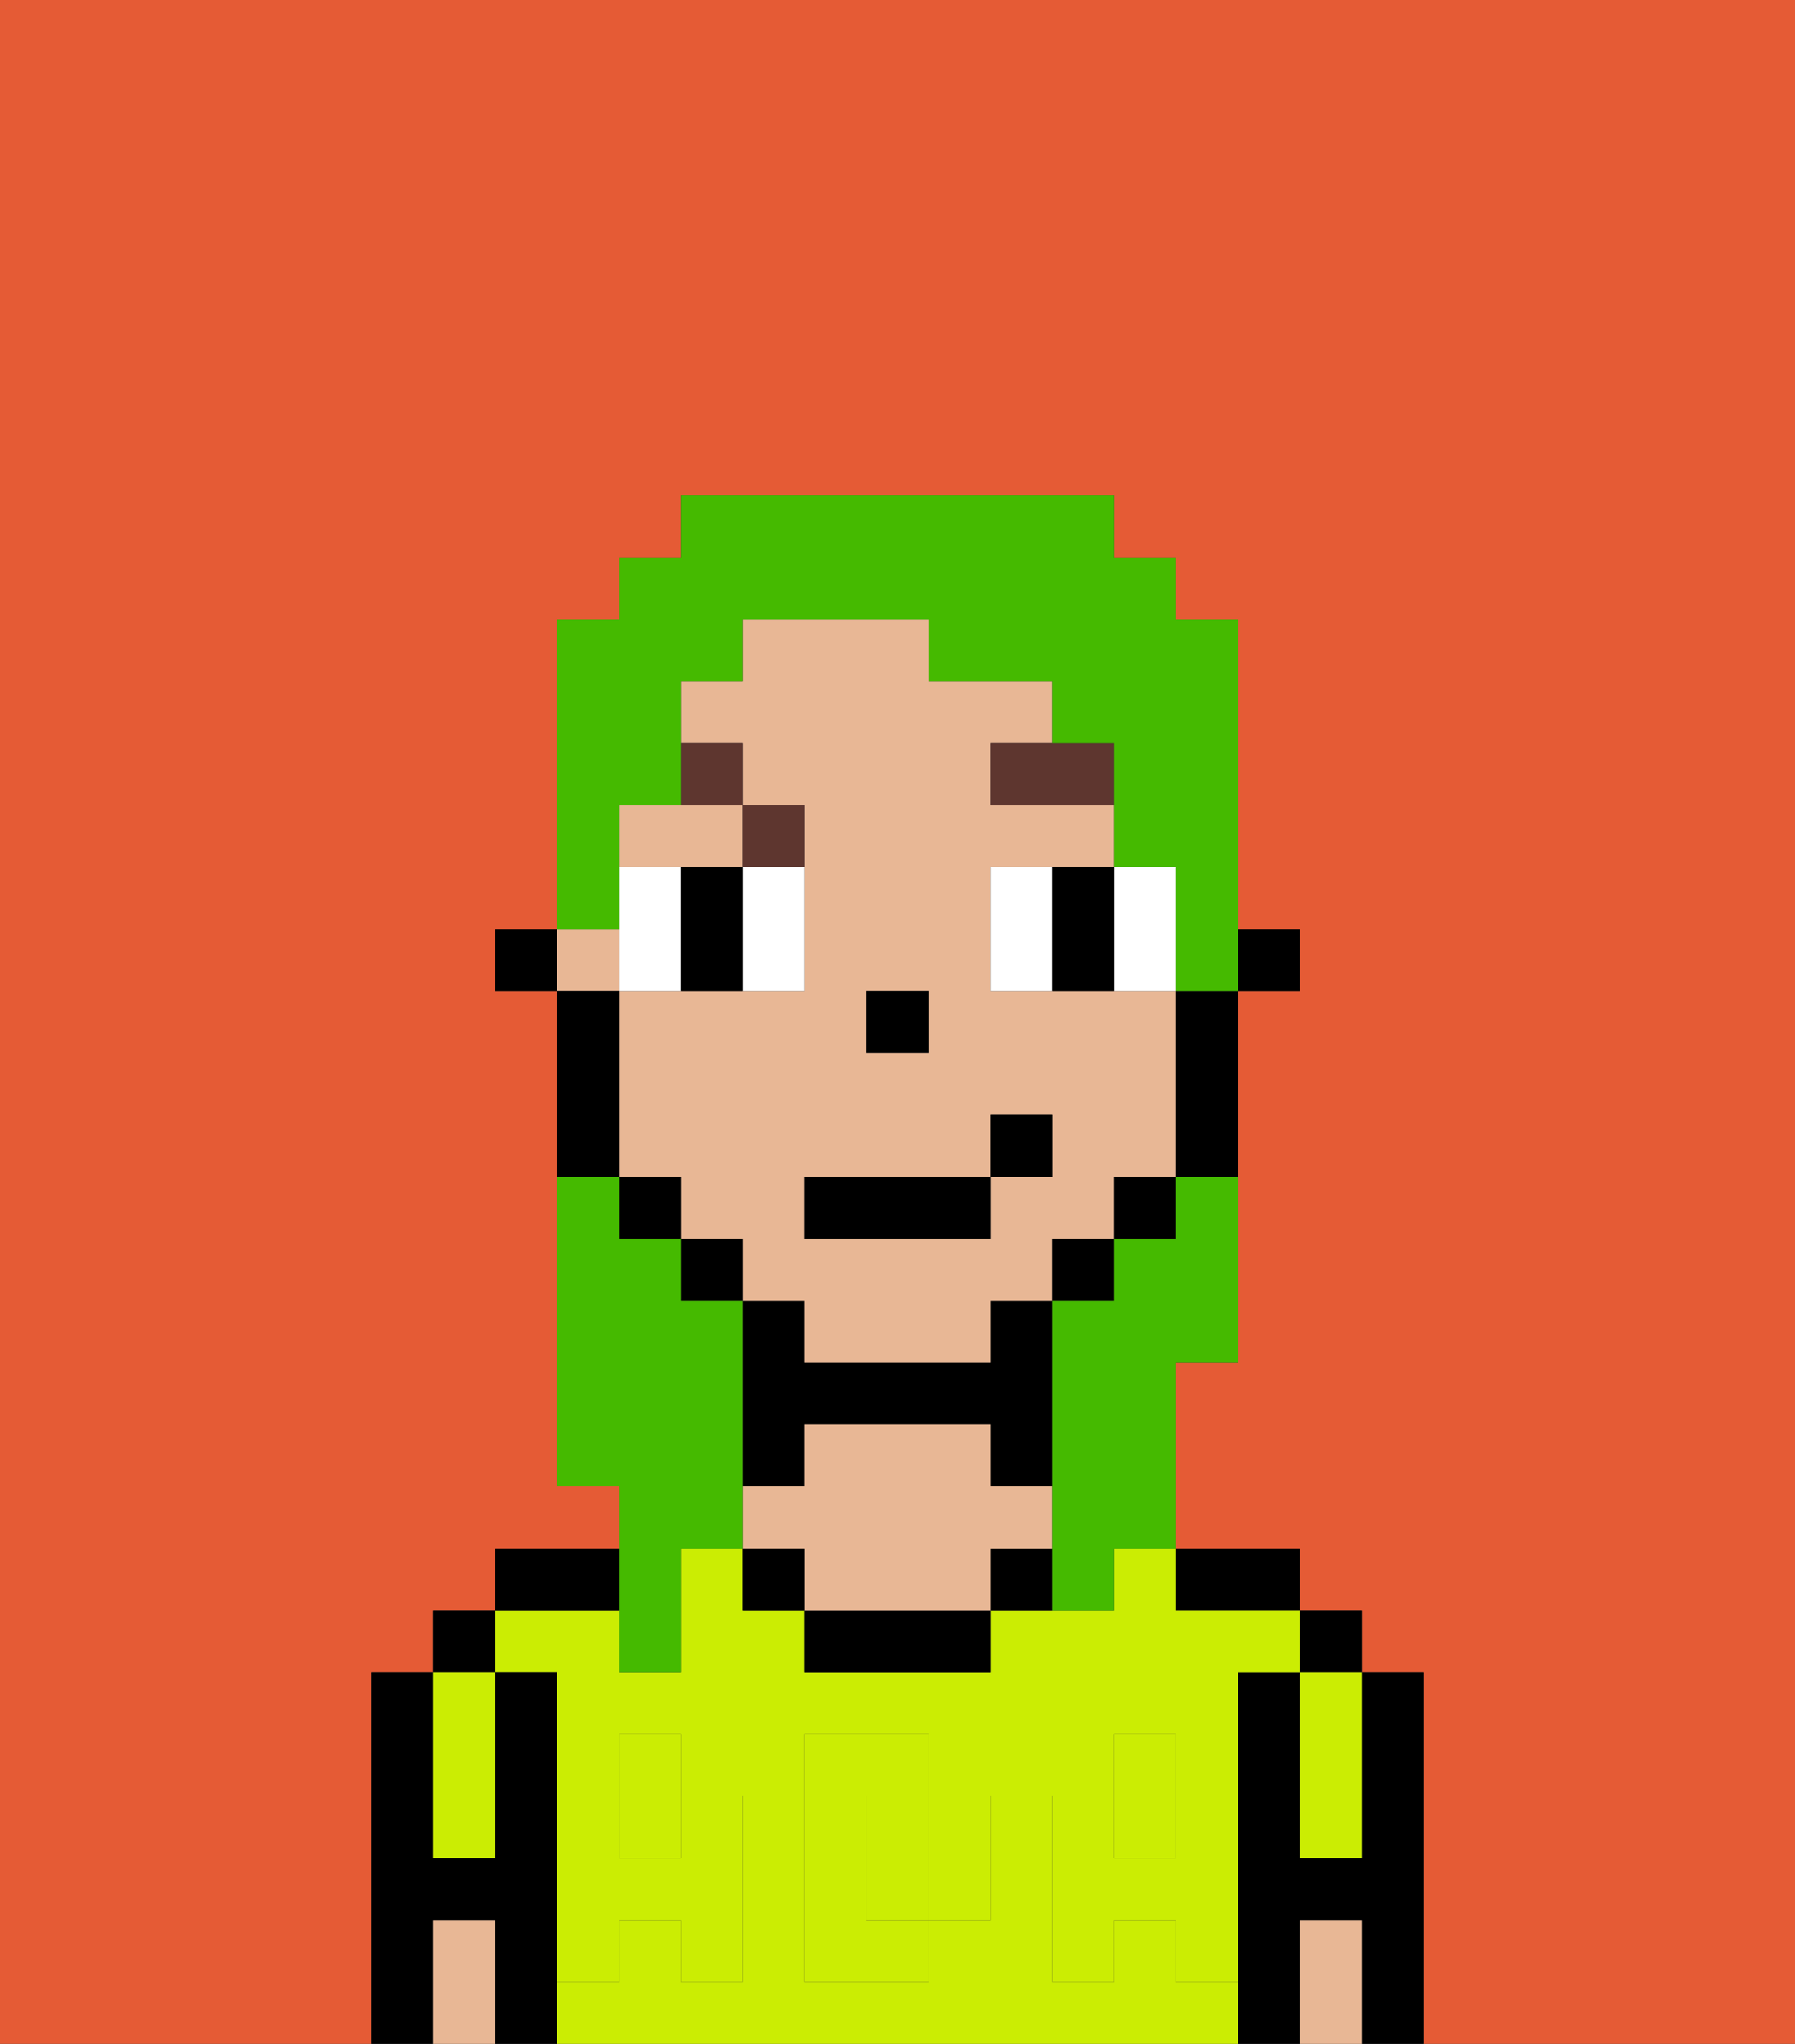 <svg xmlns="http://www.w3.org/2000/svg" viewBox="0 0 29 33"><rect x="0" y="0" width="29" height="33" fill="#333333" stroke="none"/><defs><style>polygon,rect,path{shape-rendering:crispedges;}.fa92-1{fill:#e55b35;}.fa92-2{fill:#000000;}.fa92-3{fill:#cbed03;}.fa92-4{fill:#e8b795;}.fa92-5{fill:#cbed03;}.fa92-6{fill:#ffffff;}.fa92-7{fill:#5e362f;}.fa92-8{fill:#45ba00;}</style></defs><path class="fa92-1" d="M6,32V27H7V26H8V25h2V24H9V16H8V15H9V10h1V9h1V8h7V9h1v1h1v5h1v1H20v6H19v3h2v1h1v1h1v6h6V0H0V33H6Z"/><path class="fa92-2" d="M23,27H22v3H21V27H20v6h1V31h1v2h1V27Z"/><rect class="fa92-2" x="21" y="26" width="1" height="1"/><path class="fa92-3" d="M21,28v2h1V27H21Z"/><path class="fa92-4" d="M21,31v2h1V31Z"/><path class="fa92-2" d="M20,26h1V25H19v1Z"/><rect class="fa92-3" x="18" y="29" width="1" height="1"/><rect class="fa92-3" x="10" y="29" width="1" height="1"/><path class="fa92-3" d="M15,29H14v2h1V29Z"/><path class="fa92-3" d="M19,32V31H18v1H17V29h1V28h1v1h1V27h1V26H19V25H18v1H16v1H13V26H12V25H11v2H10V26H8v1H9v2h1V28h1v1h1v3H11V31H10v1H9v1H20V32Zm-3-2v1H15v1H13V28h2v1h1Z"/><path class="fa92-2" d="M16,25v1h1V25Z"/><path class="fa92-2" d="M13,26v1h3V26H13Z"/><path class="fa92-2" d="M13,23h3v1h1V21H16v1H13V21H12v3h1Z"/><path class="fa92-4" d="M17,25V24H16V23H13v1H12v1h1v1h3V25Z"/><rect class="fa92-2" x="12" y="25" width="1" height="1"/><path class="fa92-2" d="M10,25H8v1h2Z"/><path class="fa92-2" d="M9,31V27H8v3H7V27H6v6H7V31H8v2H9V31Z"/><rect class="fa92-2" x="7" y="26" width="1" height="1"/><path class="fa92-3" d="M7,30H8V27H7v3Z"/><path class="fa92-4" d="M7,31v2H8V31Z"/><path class="fa92-5" d="M19,30H18V29H17v3h1V31h1v1h1V29H19Z"/><rect class="fa92-5" x="18" y="28" width="1" height="1"/><path class="fa92-5" d="M15,30v1h1V29H15Z"/><path class="fa92-5" d="M14,30V29h1V28H13v4h2V31H14Z"/><path class="fa92-5" d="M9,32h1V31h1v1h1V29H11v1H10V29H9v3Z"/><rect class="fa92-5" x="10" y="28" width="1" height="1"/><rect class="fa92-2" x="20" y="15" width="1" height="1"/><path class="fa92-4" d="M13,22h3V21h1V20h1V19h1V16H16V14h2V13H16V12h1V11H15V10H12v1H11v1h1v1h1v3H10v3h1v1h1v1h1Zm1-6h1v1H14Zm-1,3h3V18h1v1H16v1H13Z"/><path class="fa92-4" d="M12,14V13H10v1h2Z"/><rect class="fa92-4" x="9" y="15" width="1" height="1"/><path class="fa92-2" d="M19,17v2h1V16H19Z"/><rect class="fa92-2" x="18" y="19" width="1" height="1"/><rect class="fa92-2" x="17" y="20" width="1" height="1"/><rect class="fa92-2" x="11" y="20" width="1" height="1"/><rect class="fa92-2" x="10" y="19" width="1" height="1"/><path class="fa92-2" d="M10,18V16H9v3h1Z"/><rect class="fa92-2" x="8" y="15" width="1" height="1"/><rect class="fa92-2" x="14" y="16" width="1" height="1"/><path class="fa92-6" d="M11,15V14H10v2h1Z"/><path class="fa92-6" d="M12,15v1h1V14H12Z"/><path class="fa92-6" d="M17,14H16v2h1V14Z"/><path class="fa92-6" d="M19,16V14H18v2Z"/><path class="fa92-2" d="M12,14H11v2h1V14Z"/><path class="fa92-2" d="M17,15v1h1V14H17Z"/><path class="fa92-7" d="M16,13h2V12H16Z"/><path class="fa92-7" d="M13,14V13H12v1Z"/><path class="fa92-7" d="M12,12H11v1h1Z"/><rect class="fa92-2" x="13" y="19" width="3" height="1"/><rect class="fa92-2" x="16" y="18" width="1" height="1"/><path class="fa92-8" d="M10,27h1V25h1V21H11V20H10V19H9v5h1v3Z"/><path class="fa92-8" d="M10,14V13h1V11h1V10h3v1h2v1h1v2h1v2h1V10H19V9H18V8H11V9H10v1H9v5h1Z"/><path class="fa92-8" d="M19,20H18v1H17v5h1V25h1V22h1V19H19Z"/></svg>